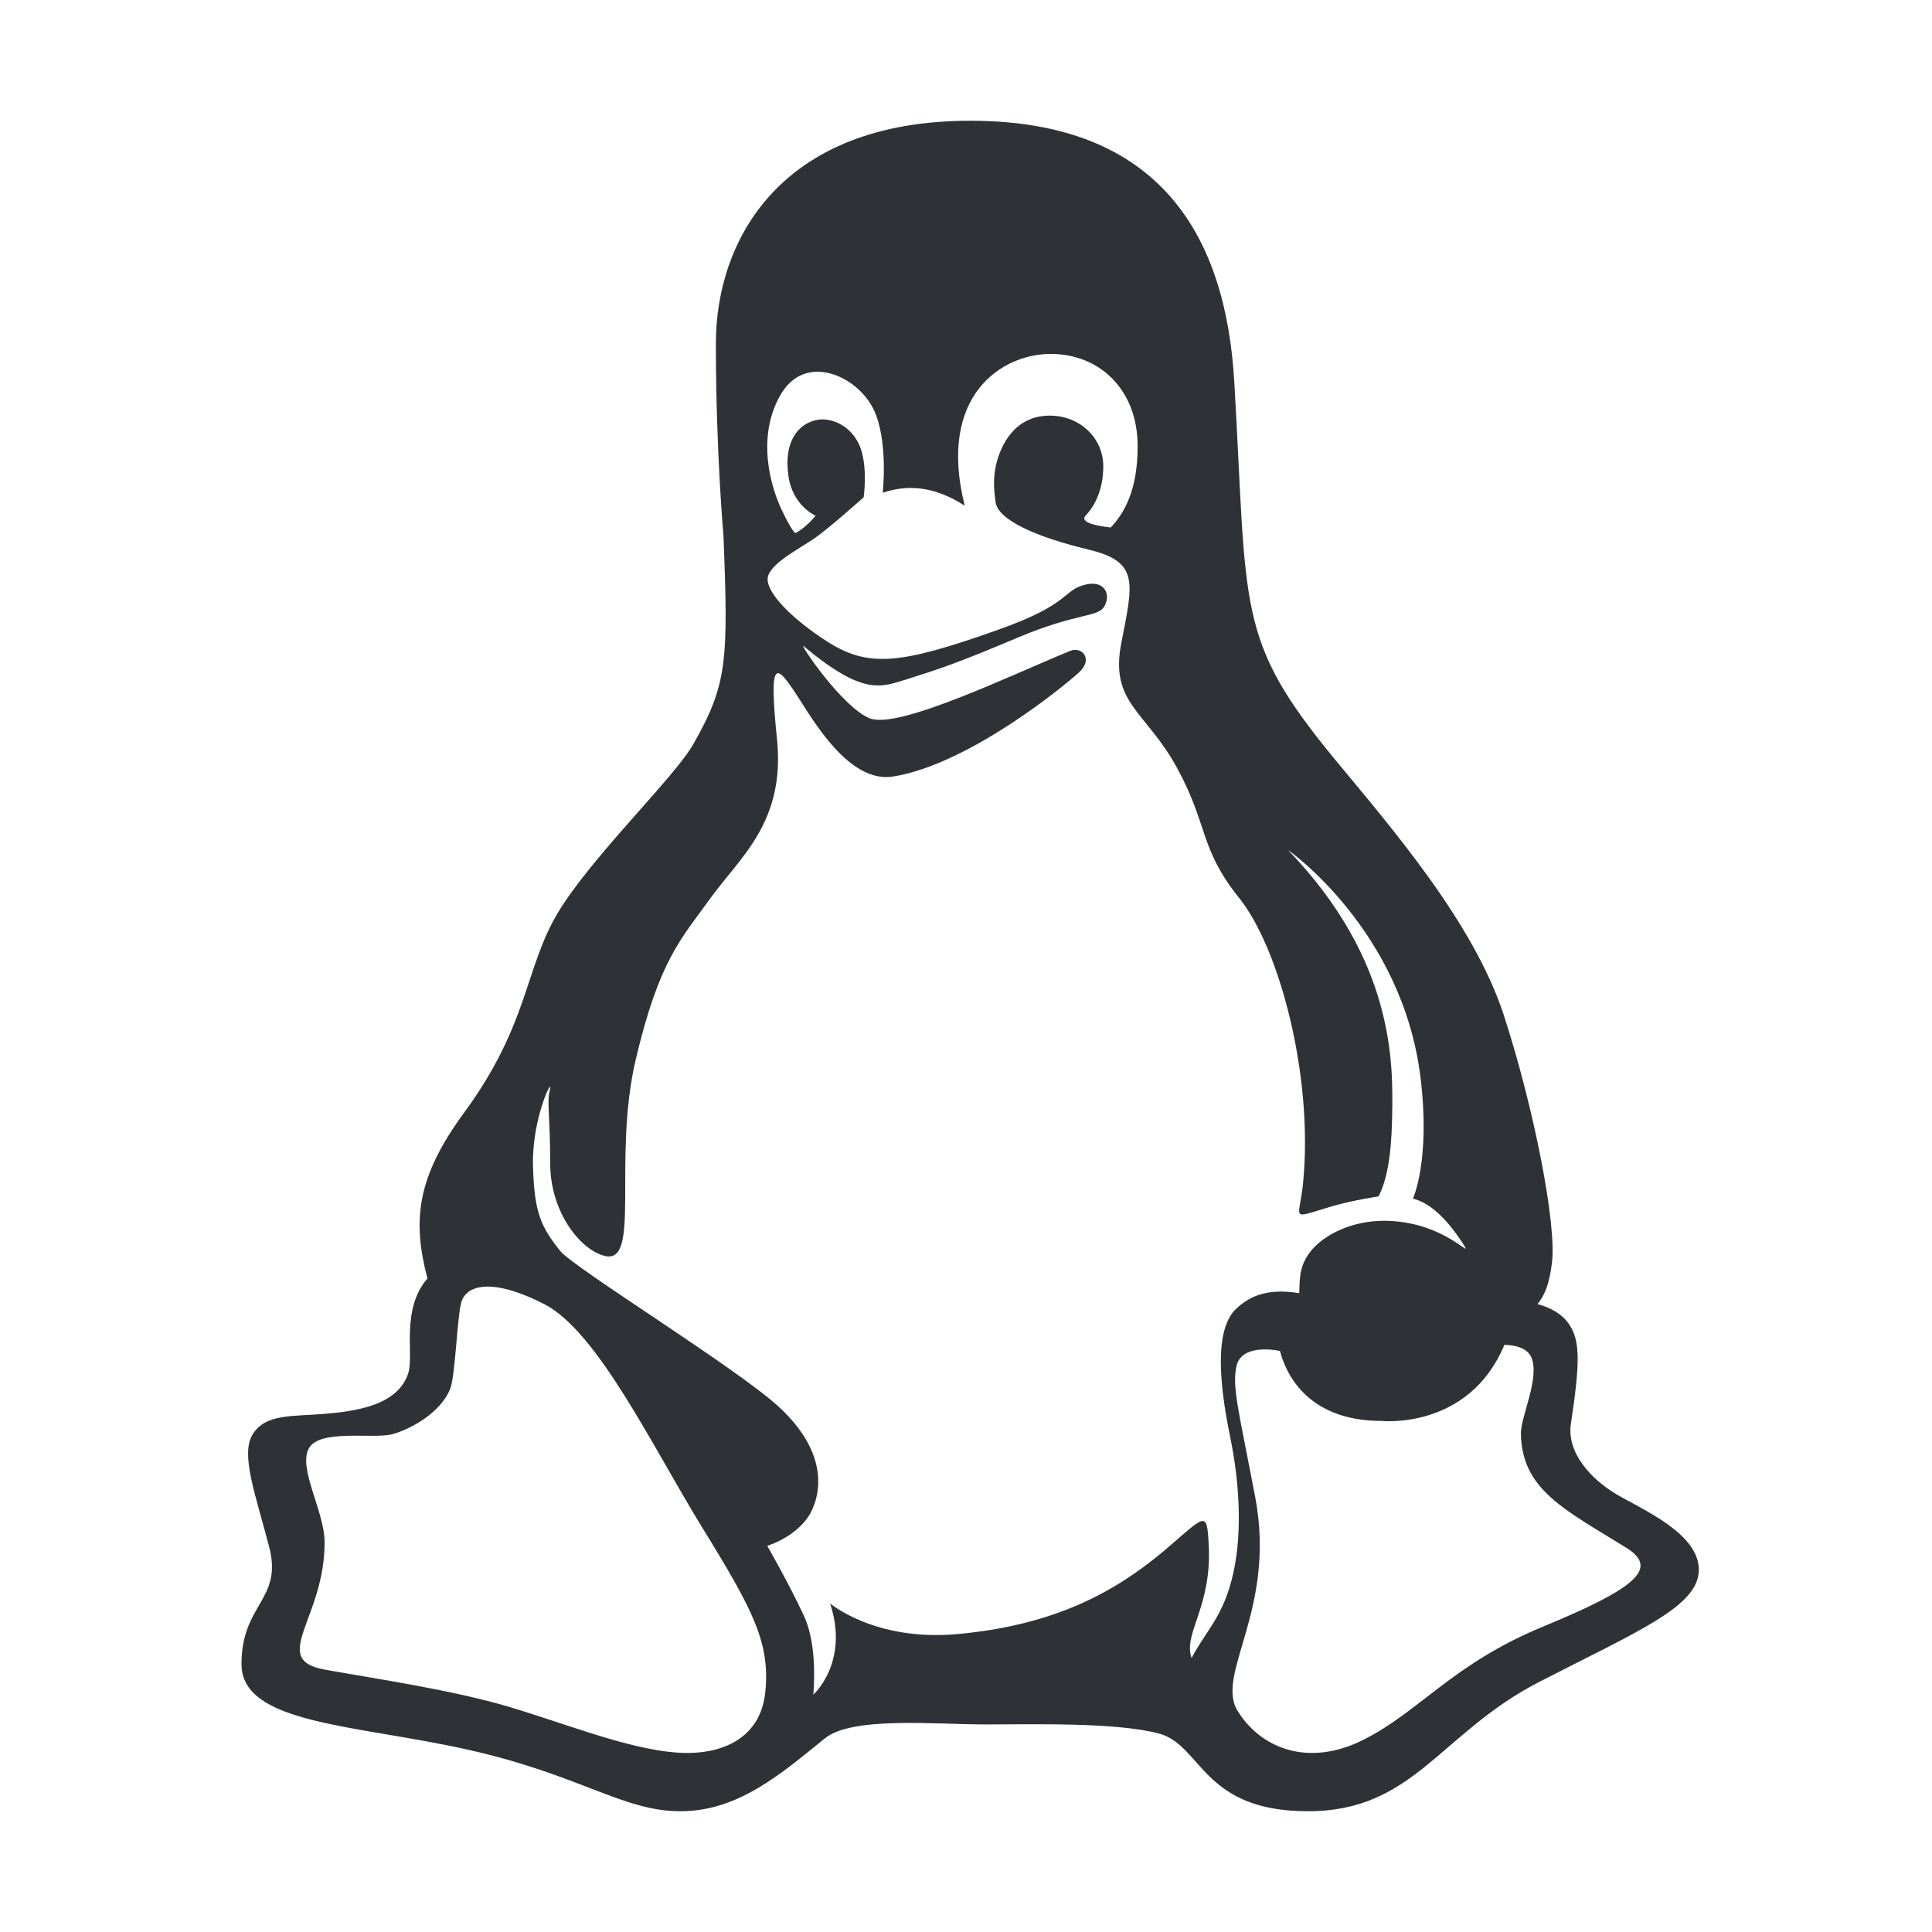 <?xml version="1.0" encoding="UTF-8"?>
<svg width="32px" height="32px" viewBox="0 0 32 32" version="1.1" xmlns="http://www.w3.org/2000/svg" xmlns:xlink="http://www.w3.org/1999/xlink">
    <!-- Generator: Sketch 63.1 (92452) - https://sketch.com -->
    <title>Icons/ion-logo-tux</title>
    <desc>Created with Sketch.</desc>
    <g id="Icons/ion-logo-tux" stroke="none" stroke-width="1" fill="none" fill-rule="evenodd" fill-opacity="0.9">
        <path d="M26.774,24.75 C26.353,24.5 25.944,24.062 26.02,23.575 C26.164,22.619 26.177,22.231 26.007,21.962 C25.888,21.762 25.661,21.65 25.466,21.6 C25.592,21.444 25.661,21.262 25.705,20.919 C25.787,20.294 25.41,18.356 24.907,16.812 C24.404,15.269 23.027,13.688 22.097,12.562 C20.463,10.575 20.664,10.113 20.444,6.331 C20.306,3.925 19.231,2 16.069,2 C12.907,2 11.857,4 11.857,5.688 C11.857,7.481 11.983,8.875 11.983,8.875 C12.065,10.963 12.046,11.338 11.48,12.331 C11.172,12.875 9.783,14.206 9.236,15.125 C8.689,16.044 8.758,16.969 7.69,18.425 C6.91,19.488 6.822,20.2 7.08,21.175 C6.64,21.688 6.854,22.419 6.766,22.731 C6.602,23.275 5.905,23.375 5.364,23.419 C4.823,23.462 4.402,23.419 4.189,23.75 C3.975,24.081 4.233,24.75 4.459,25.625 C4.685,26.5 4,26.562 4,27.562 C4,28.562 5.886,28.562 7.753,28.981 C9.62,29.4 10.311,30 11.273,30 C12.235,30 12.957,29.363 13.661,28.794 C14.114,28.425 15.484,28.562 16.32,28.562 C17.156,28.562 18.476,28.525 19.193,28.712 C19.91,28.9 19.903,30 21.663,30 C23.423,30 23.845,28.706 25.498,27.856 C27.151,27.006 28.138,26.606 28.138,26 C28.138,25.394 27.195,25 26.774,24.75 Z M12.676,28.023 C12.595,28.833 11.893,29.088 11.178,29.026 C10.369,28.957 9.375,28.553 8.436,28.272 C7.497,27.992 6.228,27.806 5.389,27.656 C4.437,27.488 5.389,26.81 5.376,25.528 C5.37,25.03 4.935,24.32 5.115,23.99 C5.296,23.661 6.191,23.841 6.502,23.754 C6.813,23.667 7.292,23.399 7.453,23.013 C7.54,22.802 7.565,21.912 7.634,21.594 C7.702,21.289 8.125,21.146 9.014,21.6 C9.903,22.055 10.811,23.972 11.644,25.322 C12.477,26.673 12.757,27.214 12.676,28.023 L12.676,28.023 Z M20.382,23.836 C20.512,24.466 20.589,25.334 20.427,26.056 C20.266,26.778 19.975,27.005 19.736,27.463 C19.593,27.047 20.078,26.619 20.02,25.579 C19.988,24.998 19.968,25.102 19.277,25.689 C18.488,26.35 17.492,26.919 15.85,27.066 C14.492,27.188 13.749,26.558 13.749,26.558 C14.072,27.537 13.471,28.069 13.471,28.069 C13.49,27.843 13.522,27.194 13.309,26.748 C13.05,26.197 12.708,25.604 12.708,25.604 C12.708,25.604 13.264,25.438 13.458,24.992 C13.652,24.545 13.587,23.933 12.895,23.297 C12.203,22.661 9.501,20.997 9.281,20.722 C8.964,20.324 8.848,20.098 8.828,19.302 C8.809,18.507 9.177,17.785 9.106,18.061 C9.055,18.256 9.113,18.477 9.113,19.272 C9.113,20.067 9.604,20.697 10.012,20.801 C10.626,20.96 10.141,19.205 10.529,17.553 C10.917,15.901 11.285,15.546 11.77,14.873 C12.255,14.2 13.012,13.619 12.869,12.237 C12.727,10.854 12.863,11.007 13.199,11.515 C13.458,11.912 14.059,12.983 14.796,12.861 C16.05,12.659 17.634,11.356 17.874,11.135 C18.113,10.915 17.919,10.701 17.725,10.781 C16.723,11.191 14.861,12.096 14.395,11.894 C13.93,11.692 13.225,10.634 13.309,10.701 C14.305,11.533 14.596,11.38 15.016,11.252 C15.559,11.08 15.843,10.989 16.859,10.56 C17.874,10.132 18.197,10.236 18.3,10.028 C18.404,9.82 18.274,9.618 17.996,9.679 C17.583,9.771 17.777,9.991 16.529,10.432 C14.893,11.013 14.376,11.062 13.684,10.615 C13.128,10.255 12.714,9.839 12.714,9.594 C12.714,9.349 13.251,9.086 13.509,8.903 C13.768,8.719 14.305,8.236 14.305,8.236 C14.305,8.236 14.369,7.795 14.266,7.459 C14.143,7.061 13.762,6.89 13.496,6.963 C13.231,7.031 12.979,7.3 13.057,7.869 C13.121,8.376 13.509,8.542 13.509,8.542 C13.509,8.542 13.335,8.756 13.173,8.829 C13.173,8.829 13.121,8.811 12.947,8.444 C12.772,8.077 12.52,7.251 12.927,6.541 C13.335,5.831 14.195,6.223 14.466,6.774 C14.718,7.281 14.621,8.162 14.621,8.162 C15.009,8.028 15.462,8.04 15.979,8.376 C15.52,6.553 16.593,5.862 17.402,5.862 C18.21,5.862 18.843,6.449 18.843,7.391 C18.843,8.126 18.617,8.505 18.397,8.737 C18.132,8.707 17.867,8.646 17.99,8.529 C18.074,8.444 18.274,8.181 18.274,7.722 C18.274,7.263 17.893,6.884 17.389,6.884 C16.794,6.884 16.574,7.391 16.503,7.679 C16.432,7.967 16.477,8.205 16.49,8.315 C16.529,8.621 17.195,8.903 18.035,9.104 C18.876,9.306 18.766,9.655 18.572,10.652 C18.378,11.649 18.979,11.772 19.496,12.72 C20.014,13.668 19.865,14.054 20.524,14.873 C21.184,15.693 21.753,17.798 21.585,19.572 C21.527,20.214 21.333,20.196 22.057,19.981 C22.419,19.877 22.833,19.816 22.833,19.816 C23.033,19.431 23.052,18.819 23.059,18.452 C23.072,17.626 23.104,15.913 21.333,14.078 C21.333,14.078 23.24,15.406 23.531,17.871 C23.693,19.235 23.402,19.853 23.402,19.853 C23.744,19.933 24.035,20.3 24.216,20.575 C24.456,20.948 23.964,20.22 22.923,20.22 C22.374,20.22 21.934,20.459 21.727,20.703 C21.52,20.948 21.527,21.168 21.52,21.419 C21.061,21.346 20.718,21.419 20.434,21.719 C20.072,22.147 20.253,23.199 20.382,23.836 L20.382,23.836 Z M25.564,26.939 C24.064,27.557 23.529,28.335 22.595,28.81 C21.661,29.286 20.871,28.947 20.497,28.335 C20.124,27.723 21.145,26.66 20.79,24.795 C20.516,23.357 20.398,22.953 20.485,22.609 C20.572,22.282 21.07,22.347 21.201,22.377 C21.282,22.698 21.618,23.535 22.881,23.535 C22.881,23.535 24.326,23.69 24.917,22.276 C24.917,22.276 25.272,22.264 25.365,22.484 C25.508,22.828 25.185,23.464 25.191,23.749 C25.209,24.682 25.919,25.003 26.959,25.65 C27.469,25.983 27.089,26.31 25.564,26.939 Z" id="↳-🎨-Fill" fill="#181C21"></path>
    </g>
</svg>